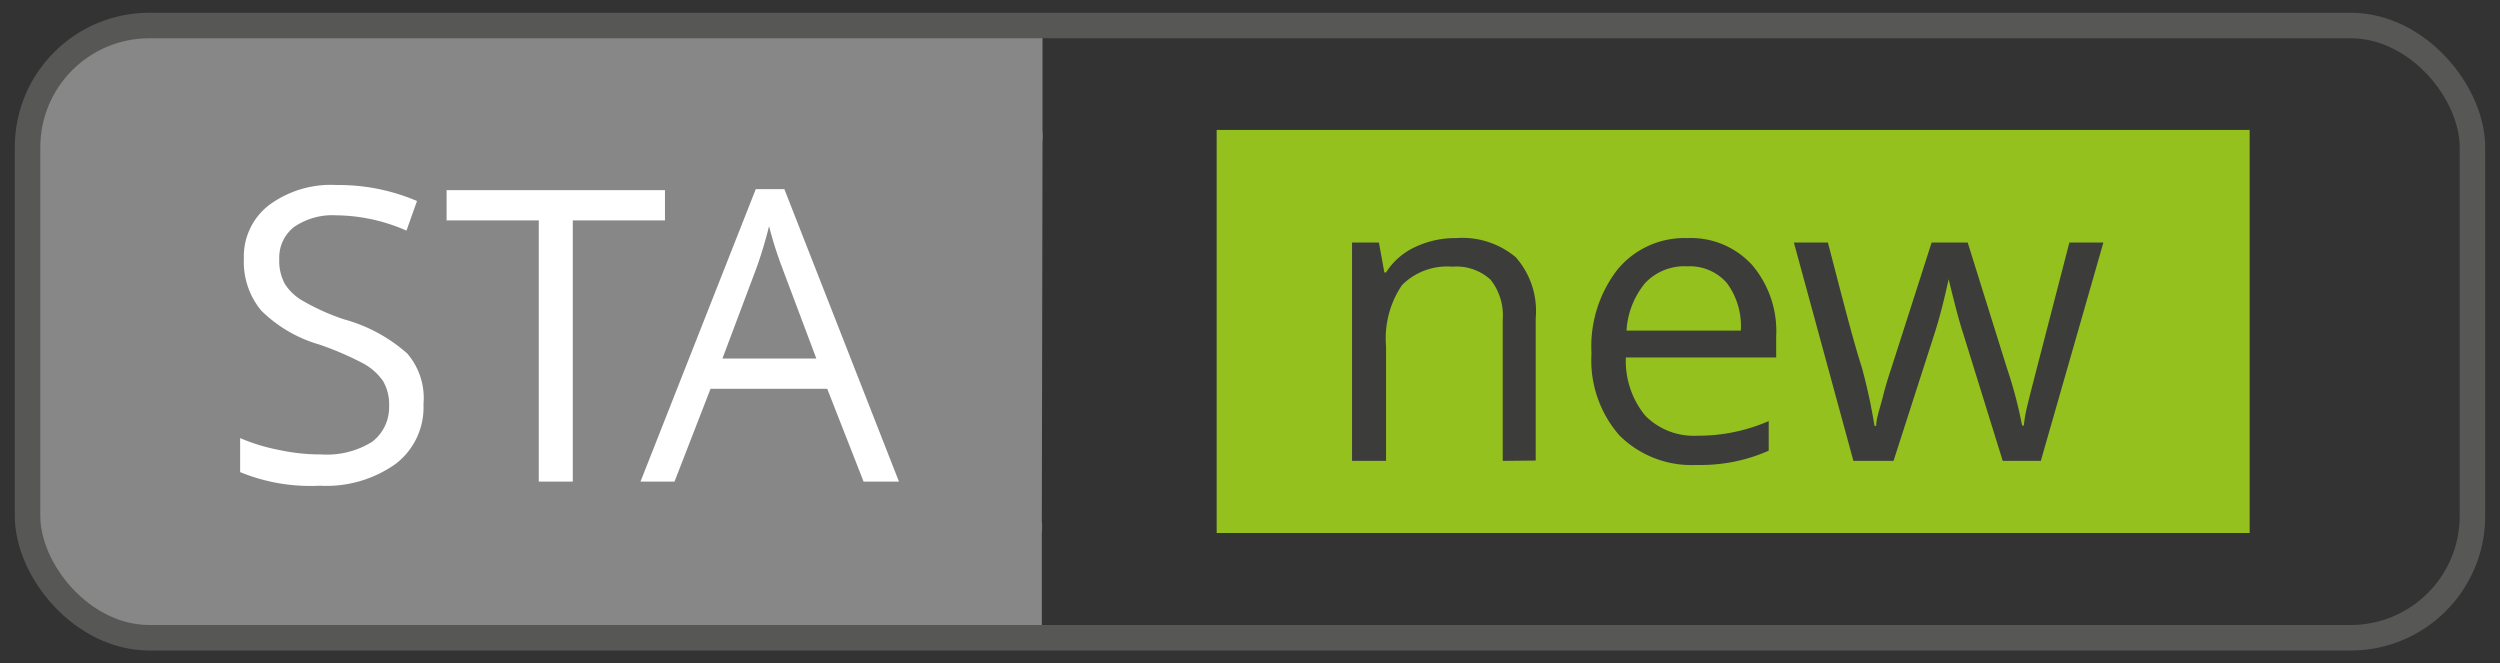 <svg id="Layer_1" data-name="Layer 1" xmlns="http://www.w3.org/2000/svg" viewBox="0 0 73.5 19.5"><rect x="0" y="0" width="73.5" height="19.5" fill="#333333" stroke="none"/><defs><style>.cls-1{fill:#878787;}.cls-2{fill:none;stroke:#575756;stroke-miterlimit:10;stroke-width:0.75px;}.cls-3{fill:#fff;}.cls-4{fill:#95c11f;}.cls-5{fill:#3c3c3b;}</style></defs><title>badges</title><path class="cls-1" d="M30.65,4.19a2.17,2.17,0,0,0,0-.36V.75H4.54A3.61,3.61,0,0,0,.81,4.19V15.31a3.61,3.61,0,0,0,3.73,3.44H30.63V15.67a2.17,2.17,0,0,0,0-.36Z"/><rect class="cls-2" x="0.81" y="0.75" width="71.88" height="18" rx="3.58"/><path class="cls-3" d="M12.45,11.88a2.09,2.09,0,0,1-.82,1.76,3.52,3.52,0,0,1-2.23.64,5.44,5.44,0,0,1-2.34-.4v-1a5.53,5.53,0,0,0,1.15.35,5.71,5.71,0,0,0,1.23.13,2.52,2.52,0,0,0,1.5-.37,1.28,1.28,0,0,0,.5-1.06,1.36,1.36,0,0,0-.18-.73,1.7,1.7,0,0,0-.59-.52,9.23,9.23,0,0,0-1.28-.55,4,4,0,0,1-1.71-1,2.24,2.24,0,0,1-.51-1.53,1.9,1.9,0,0,1,.74-1.57,3.06,3.06,0,0,1,2-.59,5.84,5.84,0,0,1,2.35.47l-.31.87a5.25,5.25,0,0,0-2.06-.45,2,2,0,0,0-1.24.34,1.14,1.14,0,0,0-.44.94,1.44,1.44,0,0,0,.16.73,1.5,1.5,0,0,0,.56.52,6.4,6.4,0,0,0,1.19.53,4.66,4.66,0,0,1,1.85,1A2,2,0,0,1,12.45,11.88Z"/><path class="cls-3" d="M16.84,14.16h-1V6.48H13.13V5.59h6.42v.89H16.84Z"/><path class="cls-3" d="M25.39,14.16l-1.07-2.73H20.89l-1.06,2.73h-1l3.39-8.6h.84l3.37,8.6ZM24,10.54,23,7.88a11.4,11.4,0,0,1-.39-1.23,12.47,12.47,0,0,1-.37,1.23l-1,2.66Z"/><rect class="cls-4" x="35.77" y="3.82" width="30.37" height="11.85"/><path class="cls-5" d="M44.18,13.55V9.4a1.68,1.68,0,0,0-.36-1.18,1.49,1.49,0,0,0-1.12-.38,1.88,1.88,0,0,0-1.48.54,2.79,2.79,0,0,0-.47,1.8v3.37h-1V7.13h.79l.16.88h.05a2,2,0,0,1,.84-.74A2.75,2.75,0,0,1,42.82,7a2.44,2.44,0,0,1,1.74.56,2.38,2.38,0,0,1,.59,1.79v4.19Z"/><path class="cls-5" d="M49.86,13.67a3,3,0,0,1-2.25-.87,3.35,3.35,0,0,1-.82-2.41,3.69,3.69,0,0,1,.76-2.46A2.55,2.55,0,0,1,49.61,7a2.43,2.43,0,0,1,1.91.8,3,3,0,0,1,.7,2.09v.62H47.8a2.54,2.54,0,0,0,.57,1.71,2,2,0,0,0,1.52.59A5.19,5.19,0,0,0,52,12.38v.87a4.85,4.85,0,0,1-1,.32A5.13,5.13,0,0,1,49.86,13.67ZM49.6,7.83a1.58,1.58,0,0,0-1.24.5,2.41,2.41,0,0,0-.54,1.39h3.36a2.13,2.13,0,0,0-.41-1.4A1.45,1.45,0,0,0,49.6,7.83Z"/><path class="cls-5" d="M58.88,13.55,57.71,9.78c-.08-.23-.22-.75-.42-1.57h0c-.15.69-.29,1.21-.41,1.58l-1.21,3.76H54.49L52.74,7.13h1c.42,1.61.73,2.84,1,3.68a16.64,16.64,0,0,1,.37,1.71h.05c0-.22.11-.51.2-.87s.18-.63.25-.84l1.18-3.68h1.06L59,10.81a12.91,12.91,0,0,1,.45,1.7h.05a4.44,4.44,0,0,1,.12-.65c.07-.3.48-1.87,1.22-4.73h1L60,13.55Z"/></svg>